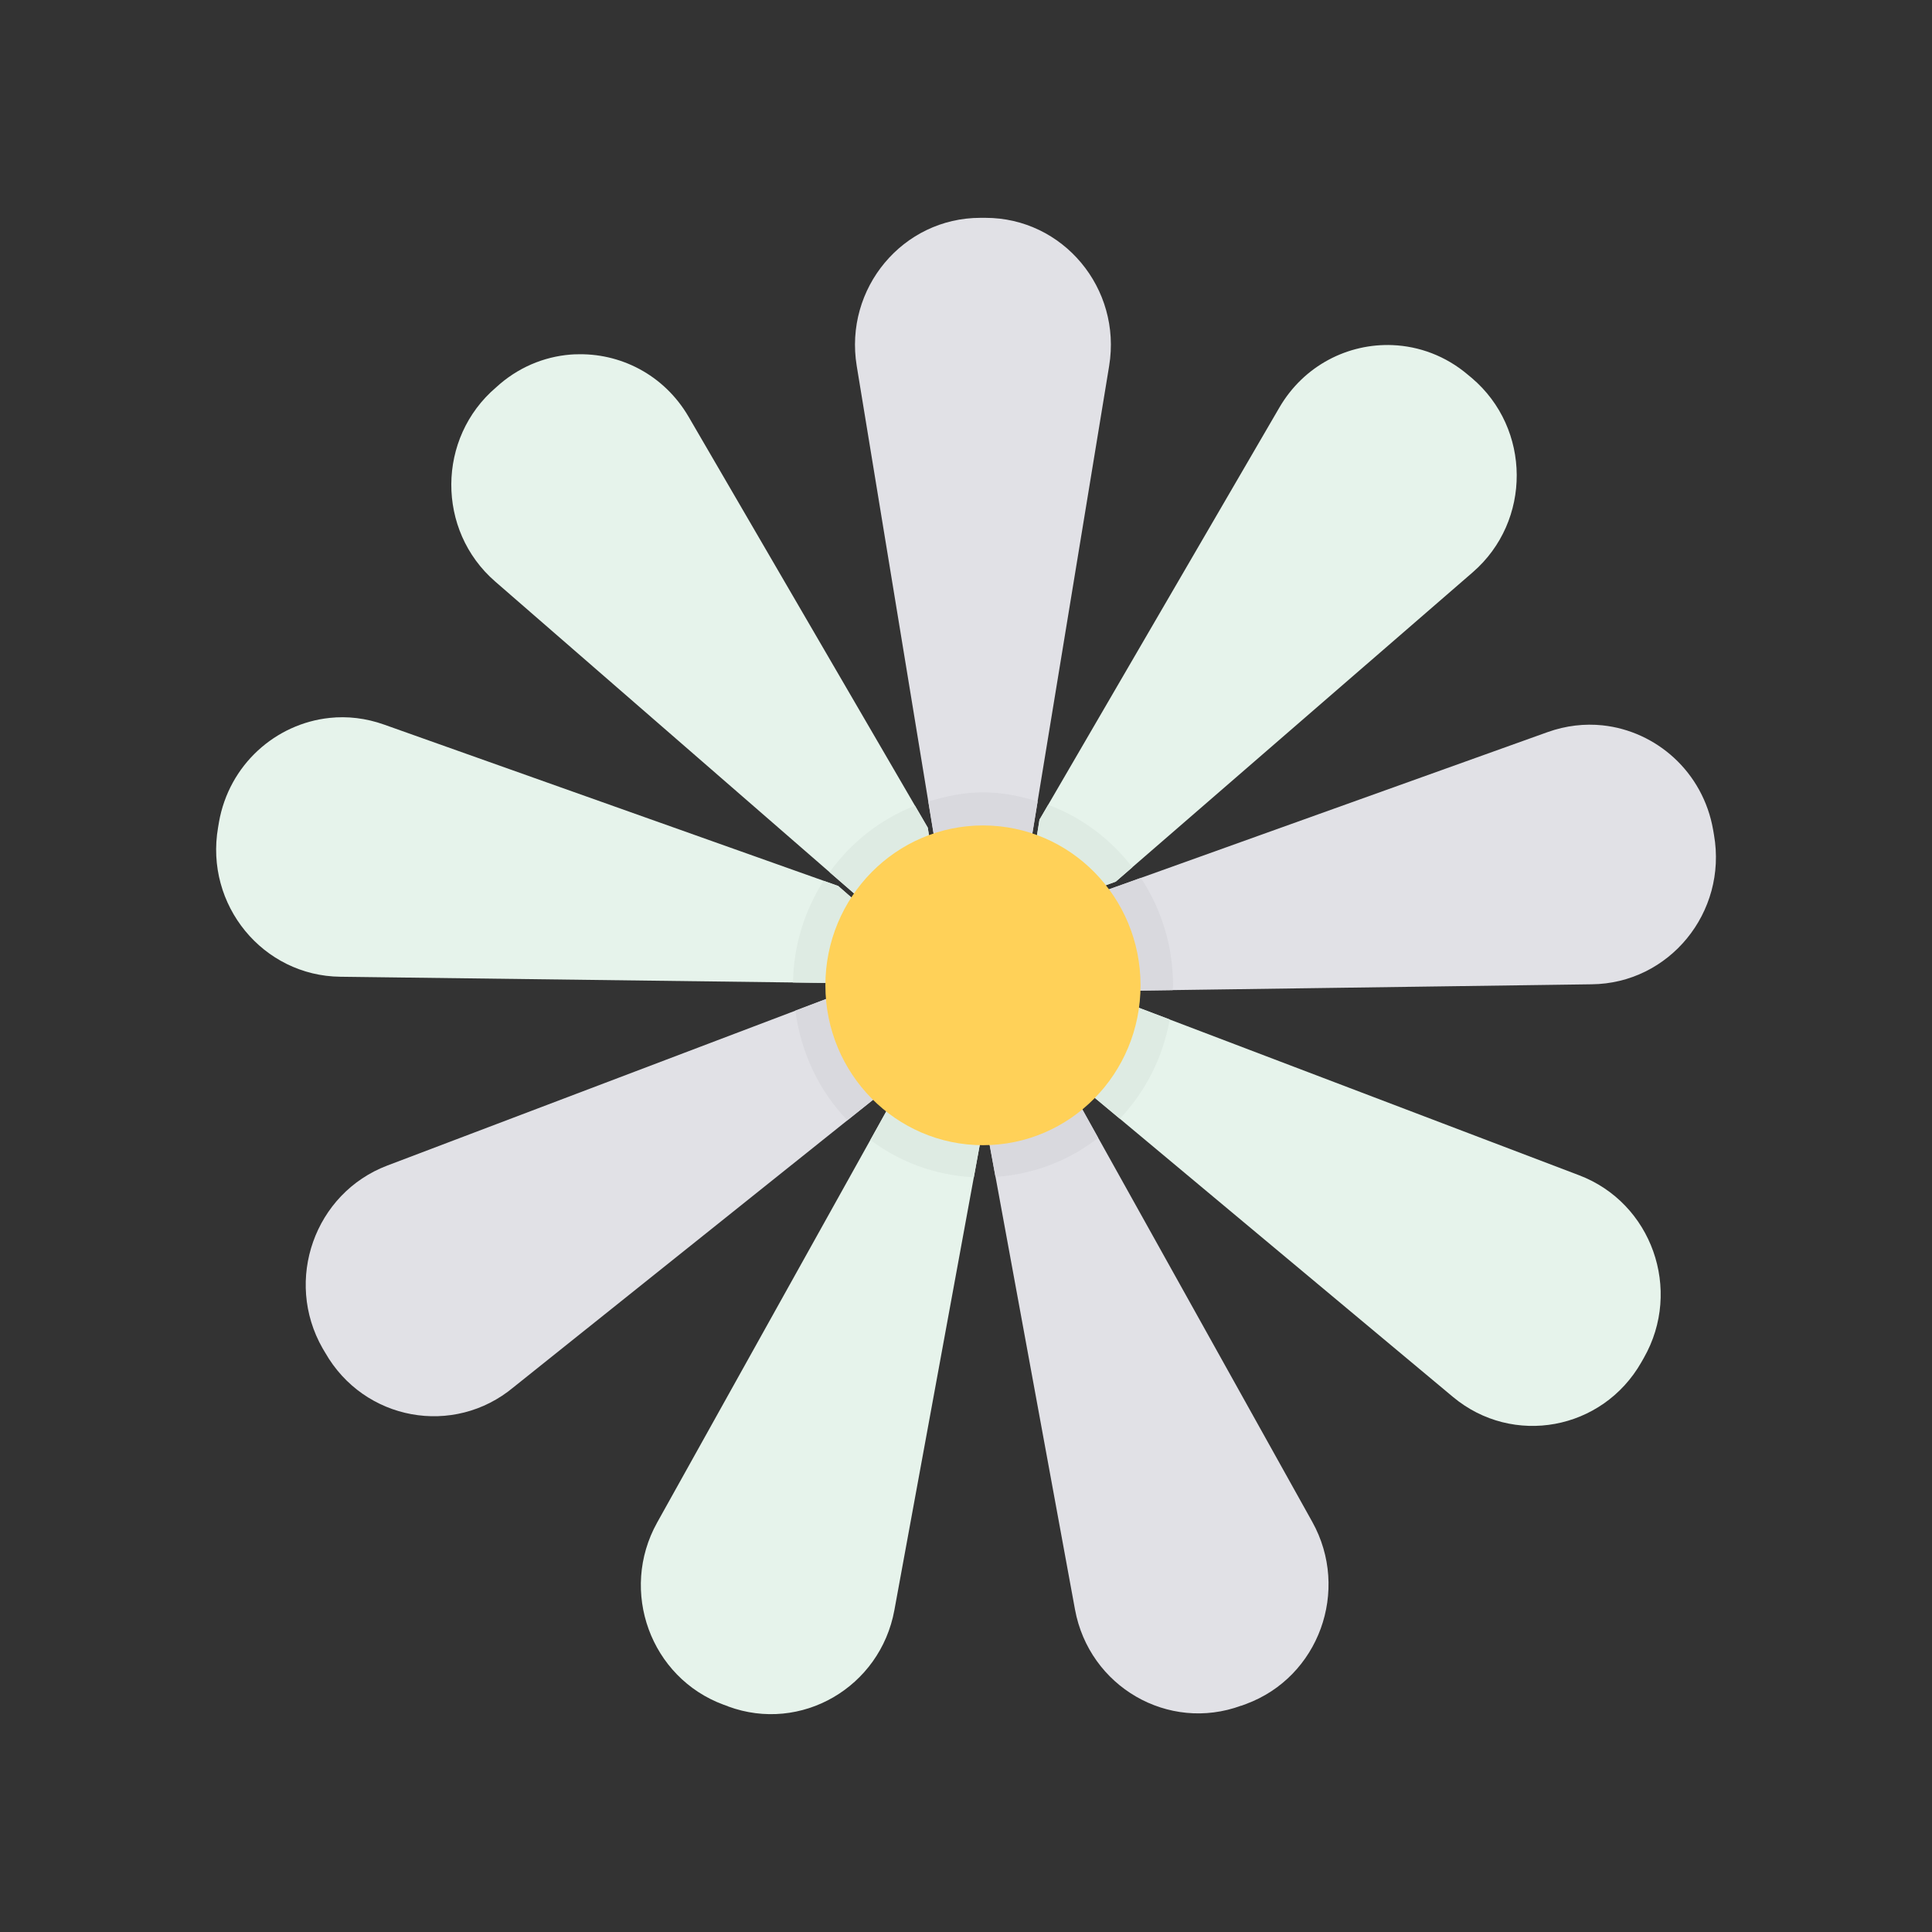 <?xml version="1.0" ?><svg height="32" id="svg17515" version="1.1" viewBox="0 0 32 32" width="32" xmlns="http://www.w3.org/2000/svg" xmlns:cc="http://creativecommons.org/ns#" xmlns:dc="http://purl.org/dc/elements/1.1/" xmlns:inkscape="http://www.inkscape.org/namespaces/inkscape" xmlns:rdf="http://www.w3.org/1999/02/22-rdf-syntax-ns#" xmlns:sodipodi="http://sodipodi.sourceforge.net/DTD/sodipodi-0.dtd" xmlns:svg="http://www.w3.org/2000/svg"><rect x="0" y="0" width="32" height="32" fill="#333333" stroke="none"/><defs id="defs17517"><clipPath clipPathUnits="userSpaceOnUse" id="clipPath32617-9-8-8-9"><circle cx="-64.624" cy="50.047" id="path32619-2-3-5-1" r="38.554" style="fill:#4bb7c0;fill-opacity:1;stroke:none" transform="matrix(9.344,0,0,9.344,-627.912,-5859.523)"/></clipPath><clipPath clipPathUnits="userSpaceOnUse" id="clipPath19550"><circle cx="-64.624" cy="50.047" id="circle19552" r="38.554" style="fill:#4bb7c0;fill-opacity:1;stroke:none" transform="matrix(9.344,0,0,9.344,-627.912,-5859.523)"/></clipPath></defs><g id="layer1" transform="translate(0,-1020.362)"><g id="g41861" style="display:inline" transform="translate(609.061,157.696)"><g id="g38852"><path d="m -592.822,-154.088 c -1.285,0 -2.26,1.168 -2.049,2.453 l 1.279,7.785 c 0.257,-0.087 0.527,-0.145 0.812,-0.145 0.285,0 0.554,0.058 0.811,0.145 l 1.279,-7.785 c 0.211,-1.285 -0.764,-2.453 -2.049,-2.453 z m 10.305,8.406 c -0.296,-0.031 -0.605,0.003 -0.908,0.111 l -7.117,2.551 -0.006,0.004 -0.002,-0.002 -0.18,0.065 c 0.329,0.44 0.531,0.982 0.531,1.576 0,0.03 -0.009,0.058 -0.01,0.088 l 7.51,-0.104 c 1.285,-0.012 2.251,-1.191 2.027,-2.475 l -0.014,-0.082 c -0.167,-0.962 -0.943,-1.638 -1.832,-1.732 z m -12.822,4.518 -7.307,2.773 c -1.203,0.457 -1.715,1.899 -1.072,3.027 l 0.043,0.072 c 0.643,1.128 2.129,1.4 3.121,0.572 l 5.98,-4.781 c -0.436,-0.429 -0.713,-1.014 -0.766,-1.664 z m 4.184,1.805 c -0.419,0.348 -0.943,0.565 -1.521,0.588 l 1.42,7.732 c 0.235,1.281 1.547,2.039 2.754,1.594 l 0,0.002 0.078,-0.029 c 1.207,-0.445 1.73,-1.883 1.098,-3.018 z" id="path38718" style="color:#000000;font-style:normal;font-variant:normal;font-weight:normal;font-stretch:normal;font-size:medium;line-height:normal;font-family:sans-serif;text-indent:0;text-align:start;text-decoration:none;text-decoration-line:none;text-decoration-style:solid;text-decoration-color:#000000;letter-spacing:normal;word-spacing:normal;text-transform:none;direction:ltr;writing-mode:lr-tb;baseline-shift:baseline;text-anchor:start;white-space:normal;clip-rule:nonzero;display:inline;overflow:visible;visibility:visible;opacity:1;isolation:auto;mix-blend-mode:normal;color-interpolation:sRGB;color-interpolation-filters:linearRGB;solid-color:#000000;solid-opacity:1;fill:#e1e1e6;fill-opacity:1;fill-rule:nonzero;stroke:none;stroke-width:0.08;stroke-linecap:round;stroke-linejoin:round;stroke-miterlimit:4;stroke-dasharray:none;stroke-dashoffset:0;stroke-opacity:1;color-rendering:auto;image-rendering:auto;shape-rendering:auto;text-rendering:auto;enable-background:accumulate" transform="translate(0,1020.362)"/><path d="m -585.996,-151.98 c -0.734,-0.03 -1.467,0.334 -1.875,1.035 l -3.967,6.816 -0.004,-0.002 -0.049,0.305 c 0.438,0.164 0.816,0.446 1.105,0.807 l 0.205,-0.074 5.914,-5.125 c 0.977,-0.847 0.969,-2.38 -0.016,-3.217 l -0.064,-0.053 c -0.369,-0.314 -0.81,-0.474 -1.25,-0.492 z m -13.535,0.152 c -0.44,0.018 -0.881,0.178 -1.25,0.492 l -0.062,0.055 c -0.984,0.837 -0.992,2.37 -0.016,3.217 l 5.969,5.188 c 0.299,-0.432 0.724,-0.763 1.221,-0.949 l -0.025,-0.162 -3.961,-6.805 c -0.408,-0.701 -1.141,-1.065 -1.875,-1.035 z m -4.072,6.023 c -0.888,0.094 -1.664,0.769 -1.832,1.73 l 0,0.002 -0.014,0.082 c -0.223,1.283 0.743,2.46 2.027,2.473 l 8.064,0.102 c 0.008,-0.515 0.161,-0.993 0.422,-1.395 l -0.242,-0.211 -7.52,-2.672 c -0.303,-0.108 -0.61,-0.143 -0.906,-0.111 z m 13.369,4.787 c -0.079,0.575 -0.332,1.094 -0.717,1.486 l 5.955,4.973 c 0.992,0.828 2.478,0.554 3.121,-0.574 l 0.041,-0.072 c 0.643,-1.128 0.131,-2.568 -1.072,-3.025 z m -4.127,1.693 -3.816,6.848 c -0.632,1.135 -0.108,2.57 1.1,3.016 l 0.076,0.027 0,0.002 c 1.207,0.445 2.519,-0.315 2.754,-1.596 l 1.42,-7.738 c -0.58,-0.011 -1.107,-0.221 -1.533,-0.559 z" id="path38716" style="color:#000000;font-style:normal;font-variant:normal;font-weight:normal;font-stretch:normal;font-size:medium;line-height:normal;font-family:sans-serif;text-indent:0;text-align:start;text-decoration:none;text-decoration-line:none;text-decoration-style:solid;text-decoration-color:#000000;letter-spacing:normal;word-spacing:normal;text-transform:none;direction:ltr;writing-mode:lr-tb;baseline-shift:baseline;text-anchor:start;white-space:normal;clip-rule:nonzero;display:inline;overflow:visible;visibility:visible;opacity:1;isolation:auto;mix-blend-mode:normal;color-interpolation:sRGB;color-interpolation-filters:linearRGB;solid-color:#000000;solid-opacity:1;fill:#e6f3eb;fill-opacity:1;fill-rule:nonzero;stroke:none;stroke-width:0.08;stroke-linecap:round;stroke-linejoin:round;stroke-miterlimit:4;stroke-dasharray:none;stroke-dashoffset:0;stroke-opacity:1;color-rendering:auto;image-rendering:auto;shape-rendering:auto;text-rendering:auto;enable-background:accumulate" transform="translate(0,1020.362)"/><path d="m -592.779,875.79 c -0.317,0 -0.617,0.064 -0.906,0.152 l 0.094,0.57 c 0.257,-0.087 0.527,-0.145 0.812,-0.145 0.285,0 0.554,0.058 0.811,0.145 l 0.094,-0.572 c -0.288,-0.088 -0.588,-0.15 -0.904,-0.15 z" id="path41836" style="color:#000000;font-style:normal;font-variant:normal;font-weight:normal;font-stretch:normal;font-size:medium;line-height:normal;font-family:sans-serif;text-indent:0;text-align:start;text-decoration:none;text-decoration-line:none;text-decoration-style:solid;text-decoration-color:#000000;letter-spacing:normal;word-spacing:normal;text-transform:none;direction:ltr;writing-mode:lr-tb;baseline-shift:baseline;text-anchor:start;white-space:normal;clip-rule:nonzero;display:inline;overflow:visible;visibility:visible;opacity:1;isolation:auto;mix-blend-mode:normal;color-interpolation:sRGB;color-interpolation-filters:linearRGB;solid-color:#000000;solid-opacity:1;fill:#d9d9de;fill-opacity:1;fill-rule:nonzero;stroke:none;stroke-width:0.08;stroke-linecap:round;stroke-linejoin:round;stroke-miterlimit:4;stroke-dasharray:none;stroke-dashoffset:0;stroke-opacity:1;color-rendering:auto;image-rendering:auto;shape-rendering:auto;text-rendering:auto;enable-background:accumulate"/><path d="m -590.164,877.206 -0.379,0.137 -0.006,0.004 -0.002,-0.002 -0.18,0.065 c 0.329,0.44 0.531,0.982 0.531,1.576 0,0.03 -0.009,0.058 -0.01,0.088 l 0.57,-0.008 c 6.7e-4,-0.027 0.008,-0.053 0.008,-0.08 0,-0.659 -0.197,-1.271 -0.533,-1.779 z" id="path41834" style="color:#000000;font-style:normal;font-variant:normal;font-weight:normal;font-stretch:normal;font-size:medium;line-height:normal;font-family:sans-serif;text-indent:0;text-align:start;text-decoration:none;text-decoration-line:none;text-decoration-style:solid;text-decoration-color:#000000;letter-spacing:normal;word-spacing:normal;text-transform:none;direction:ltr;writing-mode:lr-tb;baseline-shift:baseline;text-anchor:start;white-space:normal;clip-rule:nonzero;display:inline;overflow:visible;visibility:visible;opacity:1;isolation:auto;mix-blend-mode:normal;color-interpolation:sRGB;color-interpolation-filters:linearRGB;solid-color:#000000;solid-opacity:1;fill:#d9d9de;fill-opacity:1;fill-rule:nonzero;stroke:none;stroke-width:0.08;stroke-linecap:round;stroke-linejoin:round;stroke-miterlimit:4;stroke-dasharray:none;stroke-dashoffset:0;stroke-opacity:1;color-rendering:auto;image-rendering:auto;shape-rendering:auto;text-rendering:auto;enable-background:accumulate"/><path d="m -595.34,879.198 -0.547,0.207 c 0.092,0.702 0.396,1.335 0.861,1.816 l 0.451,-0.359 c -0.436,-0.429 -0.713,-1.014 -0.766,-1.664 z" id="path41832" style="color:#000000;font-style:normal;font-variant:normal;font-weight:normal;font-stretch:normal;font-size:medium;line-height:normal;font-family:sans-serif;text-indent:0;text-align:start;text-decoration:none;text-decoration-line:none;text-decoration-style:solid;text-decoration-color:#000000;letter-spacing:normal;word-spacing:normal;text-transform:none;direction:ltr;writing-mode:lr-tb;baseline-shift:baseline;text-anchor:start;white-space:normal;clip-rule:nonzero;display:inline;overflow:visible;visibility:visible;opacity:1;isolation:auto;mix-blend-mode:normal;color-interpolation:sRGB;color-interpolation-filters:linearRGB;solid-color:#000000;solid-opacity:1;fill:#d9d9de;fill-opacity:1;fill-rule:nonzero;stroke:none;stroke-width:0.08;stroke-linecap:round;stroke-linejoin:round;stroke-miterlimit:4;stroke-dasharray:none;stroke-dashoffset:0;stroke-opacity:1;color-rendering:auto;image-rendering:auto;shape-rendering:auto;text-rendering:auto;enable-background:accumulate"/><path d="m -591.156,881.003 c -0.419,0.348 -0.943,0.565 -1.521,0.588 l 0.104,0.568 c 0.639,-0.043 1.223,-0.274 1.701,-0.646 z" id="path41818" style="color:#000000;font-style:normal;font-variant:normal;font-weight:normal;font-stretch:normal;font-size:medium;line-height:normal;font-family:sans-serif;text-indent:0;text-align:start;text-decoration:none;text-decoration-line:none;text-decoration-style:solid;text-decoration-color:#000000;letter-spacing:normal;word-spacing:normal;text-transform:none;direction:ltr;writing-mode:lr-tb;baseline-shift:baseline;text-anchor:start;white-space:normal;clip-rule:nonzero;display:inline;overflow:visible;visibility:visible;opacity:1;isolation:auto;mix-blend-mode:normal;color-interpolation:sRGB;color-interpolation-filters:linearRGB;solid-color:#000000;solid-opacity:1;fill:#d9d9de;fill-opacity:1;fill-rule:nonzero;stroke:none;stroke-width:0.08;stroke-linecap:round;stroke-linejoin:round;stroke-miterlimit:4;stroke-dasharray:none;stroke-dashoffset:0;stroke-opacity:1;color-rendering:auto;image-rendering:auto;shape-rendering:auto;text-rendering:auto;enable-background:accumulate"/><path d="m -591.699,875.995 -0.139,0.238 -0.004,-0.002 -0.049,0.305 c 0.438,0.164 0.816,0.446 1.105,0.807 l 0.205,-0.074 0.275,-0.238 c -0.359,-0.467 -0.837,-0.828 -1.395,-1.035 z" id="path41846" style="color:#000000;font-style:normal;font-variant:normal;font-weight:normal;font-stretch:normal;font-size:medium;line-height:normal;font-family:sans-serif;text-indent:0;text-align:start;text-decoration:none;text-decoration-line:none;text-decoration-style:solid;text-decoration-color:#000000;letter-spacing:normal;word-spacing:normal;text-transform:none;direction:ltr;writing-mode:lr-tb;baseline-shift:baseline;text-anchor:start;white-space:normal;clip-rule:nonzero;display:inline;overflow:visible;visibility:visible;opacity:1;isolation:auto;mix-blend-mode:normal;color-interpolation:sRGB;color-interpolation-filters:linearRGB;solid-color:#000000;solid-opacity:1;fill:#deebe3;fill-opacity:1;fill-rule:nonzero;stroke:none;stroke-width:0.08;stroke-linecap:round;stroke-linejoin:round;stroke-miterlimit:4;stroke-dasharray:none;stroke-dashoffset:0;stroke-opacity:1;color-rendering:auto;image-rendering:auto;shape-rendering:auto;text-rendering:auto;enable-background:accumulate"/><path d="m -593.906,876.011 c -0.572,0.223 -1.059,0.607 -1.414,1.102 l 0.43,0.373 c 0.299,-0.432 0.724,-0.763 1.221,-0.949 l -0.025,-0.162 z" id="path41844" style="color:#000000;font-style:normal;font-variant:normal;font-weight:normal;font-stretch:normal;font-size:medium;line-height:normal;font-family:sans-serif;text-indent:0;text-align:start;text-decoration:none;text-decoration-line:none;text-decoration-style:solid;text-decoration-color:#000000;letter-spacing:normal;word-spacing:normal;text-transform:none;direction:ltr;writing-mode:lr-tb;baseline-shift:baseline;text-anchor:start;white-space:normal;clip-rule:nonzero;display:inline;overflow:visible;visibility:visible;opacity:1;isolation:auto;mix-blend-mode:normal;color-interpolation:sRGB;color-interpolation-filters:linearRGB;solid-color:#000000;solid-opacity:1;fill:#deebe3;fill-opacity:1;fill-rule:nonzero;stroke:none;stroke-width:0.08;stroke-linecap:round;stroke-linejoin:round;stroke-miterlimit:4;stroke-dasharray:none;stroke-dashoffset:0;stroke-opacity:1;color-rendering:auto;image-rendering:auto;shape-rendering:auto;text-rendering:auto;enable-background:accumulate"/><path d="m -595.42,877.255 c -0.31,0.487 -0.497,1.063 -0.506,1.684 l 0.568,0.008 c 0.008,-0.515 0.161,-0.993 0.422,-1.395 l -0.242,-0.211 z" id="path41842" style="color:#000000;font-style:normal;font-variant:normal;font-weight:normal;font-stretch:normal;font-size:medium;line-height:normal;font-family:sans-serif;text-indent:0;text-align:start;text-decoration:none;text-decoration-line:none;text-decoration-style:solid;text-decoration-color:#000000;letter-spacing:normal;word-spacing:normal;text-transform:none;direction:ltr;writing-mode:lr-tb;baseline-shift:baseline;text-anchor:start;white-space:normal;clip-rule:nonzero;display:inline;overflow:visible;visibility:visible;opacity:1;isolation:auto;mix-blend-mode:normal;color-interpolation:sRGB;color-interpolation-filters:linearRGB;solid-color:#000000;solid-opacity:1;fill:#deebe3;fill-opacity:1;fill-rule:nonzero;stroke:none;stroke-width:0.08;stroke-linecap:round;stroke-linejoin:round;stroke-miterlimit:4;stroke-dasharray:none;stroke-dashoffset:0;stroke-opacity:1;color-rendering:auto;image-rendering:auto;shape-rendering:auto;text-rendering:auto;enable-background:accumulate"/><path d="m -590.234,879.345 c -0.079,0.575 -0.332,1.094 -0.717,1.486 l 0.438,0.365 c 0.421,-0.445 0.714,-1.011 0.826,-1.645 z" id="path41840" style="color:#000000;font-style:normal;font-variant:normal;font-weight:normal;font-stretch:normal;font-size:medium;line-height:normal;font-family:sans-serif;text-indent:0;text-align:start;text-decoration:none;text-decoration-line:none;text-decoration-style:solid;text-decoration-color:#000000;letter-spacing:normal;word-spacing:normal;text-transform:none;direction:ltr;writing-mode:lr-tb;baseline-shift:baseline;text-anchor:start;white-space:normal;clip-rule:nonzero;display:inline;overflow:visible;visibility:visible;opacity:1;isolation:auto;mix-blend-mode:normal;color-interpolation:sRGB;color-interpolation-filters:linearRGB;solid-color:#000000;solid-opacity:1;fill:#deebe3;fill-opacity:1;fill-rule:nonzero;stroke:none;stroke-width:0.08;stroke-linecap:round;stroke-linejoin:round;stroke-miterlimit:4;stroke-dasharray:none;stroke-dashoffset:0;stroke-opacity:1;color-rendering:auto;image-rendering:auto;shape-rendering:auto;text-rendering:auto;enable-background:accumulate"/><path d="m -594.361,881.038 -0.283,0.51 c 0.484,0.363 1.072,0.586 1.713,0.617 l 0.104,-0.568 c -0.58,-0.011 -1.107,-0.221 -1.533,-0.559 z" id="path41820" style="color:#000000;font-style:normal;font-variant:normal;font-weight:normal;font-stretch:normal;font-size:medium;line-height:normal;font-family:sans-serif;text-indent:0;text-align:start;text-decoration:none;text-decoration-line:none;text-decoration-style:solid;text-decoration-color:#000000;letter-spacing:normal;word-spacing:normal;text-transform:none;direction:ltr;writing-mode:lr-tb;baseline-shift:baseline;text-anchor:start;white-space:normal;clip-rule:nonzero;display:inline;overflow:visible;visibility:visible;opacity:1;isolation:auto;mix-blend-mode:normal;color-interpolation:sRGB;color-interpolation-filters:linearRGB;solid-color:#000000;solid-opacity:1;fill:#deebe3;fill-opacity:1;fill-rule:nonzero;stroke:none;stroke-width:0.08;stroke-linecap:round;stroke-linejoin:round;stroke-miterlimit:4;stroke-dasharray:none;stroke-dashoffset:0;stroke-opacity:1;color-rendering:auto;image-rendering:auto;shape-rendering:auto;text-rendering:auto;enable-background:accumulate"/><path d="m -592.779,876.338 c 1.442,0 2.609,1.185 2.609,2.648 0,1.463 -1.167,2.648 -2.609,2.648 -1.442,10e-6 -2.611,-1.185 -2.611,-2.648 0,-1.463 1.169,-2.648 2.611,-2.648 z" id="path38708" style="color:#000000;font-style:normal;font-variant:normal;font-weight:normal;font-stretch:normal;font-size:medium;line-height:normal;font-family:sans-serif;text-indent:0;text-align:start;text-decoration:none;text-decoration-line:none;text-decoration-style:solid;text-decoration-color:#000000;letter-spacing:normal;word-spacing:normal;text-transform:none;direction:ltr;writing-mode:lr-tb;baseline-shift:baseline;text-anchor:start;white-space:normal;clip-rule:nonzero;display:inline;overflow:visible;visibility:visible;opacity:1;isolation:auto;mix-blend-mode:normal;color-interpolation:sRGB;color-interpolation-filters:linearRGB;solid-color:#000000;solid-opacity:1;fill:#ffd158;fill-opacity:1;fill-rule:nonzero;stroke:none;stroke-width:0.08;stroke-linecap:round;stroke-linejoin:round;stroke-miterlimit:4;stroke-dasharray:none;stroke-dashoffset:0;stroke-opacity:1;color-rendering:auto;image-rendering:auto;shape-rendering:auto;text-rendering:auto;enable-background:accumulate"/></g></g></g></svg>